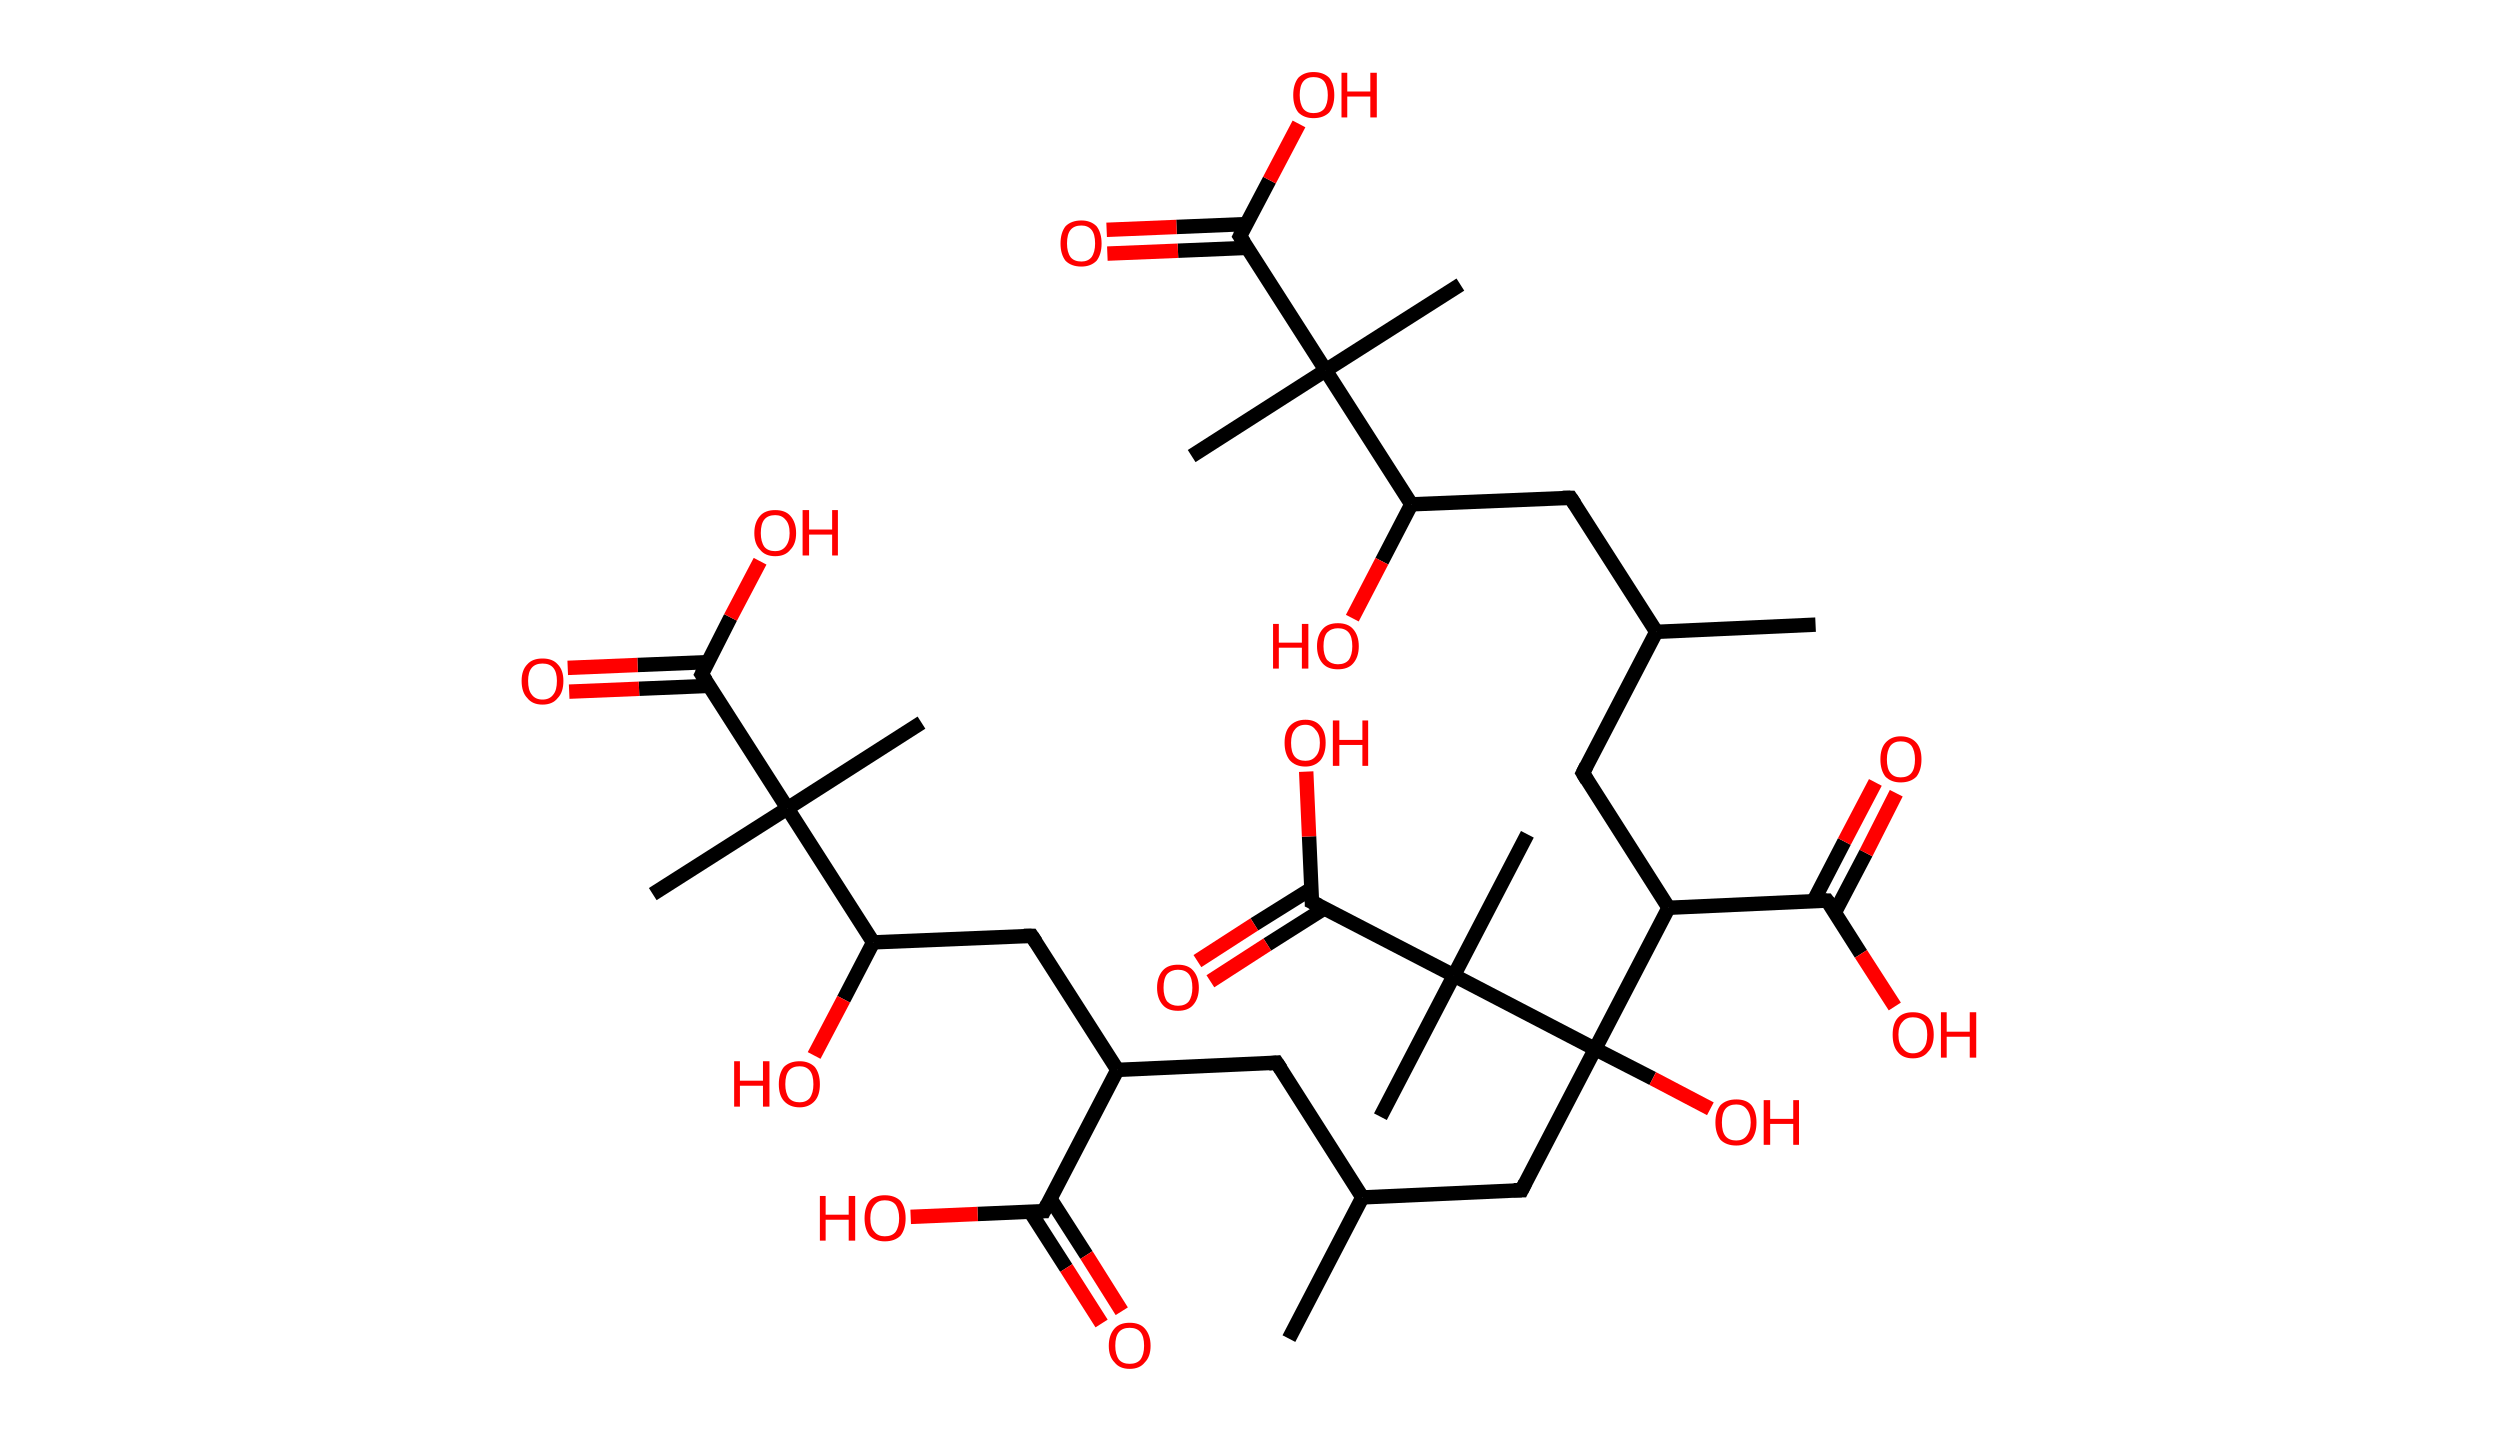 <?xml version='1.0' encoding='ASCII' standalone='yes'?>
<svg xmlns="http://www.w3.org/2000/svg" xmlns:rdkit="http://www.rdkit.org/xml" xmlns:xlink="http://www.w3.org/1999/xlink" version="1.1" baseProfile="full" xml:space="preserve" width="347px" height="200px" viewBox="0 0 347 200">
<!-- END OF HEADER -->
<rect style="opacity:1.0;fill:#FFFFFF;stroke:none" width="347.0" height="200.0" x="0.0" y="0.0"> </rect>
<path class="bond-0 atom-0 atom-1" d="M 252.0,86.7 L 229.9,87.7" style="fill:none;fill-rule:evenodd;stroke:#000000;stroke-width:2.0px;stroke-linecap:butt;stroke-linejoin:miter;stroke-opacity:1"/>
<path class="bond-1 atom-1 atom-2" d="M 229.9,87.7 L 218.0,69.1" style="fill:none;fill-rule:evenodd;stroke:#000000;stroke-width:2.0px;stroke-linecap:butt;stroke-linejoin:miter;stroke-opacity:1"/>
<path class="bond-2 atom-2 atom-3" d="M 218.0,69.1 L 195.9,70.0" style="fill:none;fill-rule:evenodd;stroke:#000000;stroke-width:2.0px;stroke-linecap:butt;stroke-linejoin:miter;stroke-opacity:1"/>
<path class="bond-3 atom-3 atom-4" d="M 195.9,70.0 L 191.8,77.9" style="fill:none;fill-rule:evenodd;stroke:#000000;stroke-width:2.0px;stroke-linecap:butt;stroke-linejoin:miter;stroke-opacity:1"/>
<path class="bond-3 atom-3 atom-4" d="M 191.8,77.9 L 187.7,85.8" style="fill:none;fill-rule:evenodd;stroke:#FF0000;stroke-width:2.0px;stroke-linecap:butt;stroke-linejoin:miter;stroke-opacity:1"/>
<path class="bond-4 atom-3 atom-5" d="M 195.9,70.0 L 184.0,51.4" style="fill:none;fill-rule:evenodd;stroke:#000000;stroke-width:2.0px;stroke-linecap:butt;stroke-linejoin:miter;stroke-opacity:1"/>
<path class="bond-5 atom-5 atom-6" d="M 184.0,51.4 L 202.7,39.5" style="fill:none;fill-rule:evenodd;stroke:#000000;stroke-width:2.0px;stroke-linecap:butt;stroke-linejoin:miter;stroke-opacity:1"/>
<path class="bond-6 atom-5 atom-7" d="M 184.0,51.4 L 165.4,63.3" style="fill:none;fill-rule:evenodd;stroke:#000000;stroke-width:2.0px;stroke-linecap:butt;stroke-linejoin:miter;stroke-opacity:1"/>
<path class="bond-7 atom-5 atom-8" d="M 184.0,51.4 L 172.1,32.8" style="fill:none;fill-rule:evenodd;stroke:#000000;stroke-width:2.0px;stroke-linecap:butt;stroke-linejoin:miter;stroke-opacity:1"/>
<path class="bond-8 atom-8 atom-9" d="M 173.0,31.1 L 163.3,31.5" style="fill:none;fill-rule:evenodd;stroke:#000000;stroke-width:2.0px;stroke-linecap:butt;stroke-linejoin:miter;stroke-opacity:1"/>
<path class="bond-8 atom-8 atom-9" d="M 163.3,31.5 L 153.6,31.9" style="fill:none;fill-rule:evenodd;stroke:#FF0000;stroke-width:2.0px;stroke-linecap:butt;stroke-linejoin:miter;stroke-opacity:1"/>
<path class="bond-8 atom-8 atom-9" d="M 173.2,34.4 L 163.5,34.8" style="fill:none;fill-rule:evenodd;stroke:#000000;stroke-width:2.0px;stroke-linecap:butt;stroke-linejoin:miter;stroke-opacity:1"/>
<path class="bond-8 atom-8 atom-9" d="M 163.5,34.8 L 153.7,35.2" style="fill:none;fill-rule:evenodd;stroke:#FF0000;stroke-width:2.0px;stroke-linecap:butt;stroke-linejoin:miter;stroke-opacity:1"/>
<path class="bond-9 atom-8 atom-10" d="M 172.1,32.8 L 176.2,25.0" style="fill:none;fill-rule:evenodd;stroke:#000000;stroke-width:2.0px;stroke-linecap:butt;stroke-linejoin:miter;stroke-opacity:1"/>
<path class="bond-9 atom-8 atom-10" d="M 176.2,25.0 L 180.3,17.2" style="fill:none;fill-rule:evenodd;stroke:#FF0000;stroke-width:2.0px;stroke-linecap:butt;stroke-linejoin:miter;stroke-opacity:1"/>
<path class="bond-10 atom-1 atom-11" d="M 229.9,87.7 L 219.7,107.3" style="fill:none;fill-rule:evenodd;stroke:#000000;stroke-width:2.0px;stroke-linecap:butt;stroke-linejoin:miter;stroke-opacity:1"/>
<path class="bond-11 atom-11 atom-12" d="M 219.7,107.3 L 231.6,126.0" style="fill:none;fill-rule:evenodd;stroke:#000000;stroke-width:2.0px;stroke-linecap:butt;stroke-linejoin:miter;stroke-opacity:1"/>
<path class="bond-12 atom-12 atom-13" d="M 231.6,126.0 L 253.6,125.0" style="fill:none;fill-rule:evenodd;stroke:#000000;stroke-width:2.0px;stroke-linecap:butt;stroke-linejoin:miter;stroke-opacity:1"/>
<path class="bond-13 atom-13 atom-14" d="M 254.7,126.6 L 259.0,118.4" style="fill:none;fill-rule:evenodd;stroke:#000000;stroke-width:2.0px;stroke-linecap:butt;stroke-linejoin:miter;stroke-opacity:1"/>
<path class="bond-13 atom-13 atom-14" d="M 259.0,118.4 L 263.2,110.1" style="fill:none;fill-rule:evenodd;stroke:#FF0000;stroke-width:2.0px;stroke-linecap:butt;stroke-linejoin:miter;stroke-opacity:1"/>
<path class="bond-13 atom-13 atom-14" d="M 251.7,125.1 L 256.0,116.8" style="fill:none;fill-rule:evenodd;stroke:#000000;stroke-width:2.0px;stroke-linecap:butt;stroke-linejoin:miter;stroke-opacity:1"/>
<path class="bond-13 atom-13 atom-14" d="M 256.0,116.8 L 260.3,108.6" style="fill:none;fill-rule:evenodd;stroke:#FF0000;stroke-width:2.0px;stroke-linecap:butt;stroke-linejoin:miter;stroke-opacity:1"/>
<path class="bond-14 atom-13 atom-15" d="M 253.6,125.0 L 258.3,132.4" style="fill:none;fill-rule:evenodd;stroke:#000000;stroke-width:2.0px;stroke-linecap:butt;stroke-linejoin:miter;stroke-opacity:1"/>
<path class="bond-14 atom-13 atom-15" d="M 258.3,132.4 L 263.0,139.7" style="fill:none;fill-rule:evenodd;stroke:#FF0000;stroke-width:2.0px;stroke-linecap:butt;stroke-linejoin:miter;stroke-opacity:1"/>
<path class="bond-15 atom-12 atom-16" d="M 231.6,126.0 L 221.4,145.6" style="fill:none;fill-rule:evenodd;stroke:#000000;stroke-width:2.0px;stroke-linecap:butt;stroke-linejoin:miter;stroke-opacity:1"/>
<path class="bond-16 atom-16 atom-17" d="M 221.4,145.6 L 229.4,149.7" style="fill:none;fill-rule:evenodd;stroke:#000000;stroke-width:2.0px;stroke-linecap:butt;stroke-linejoin:miter;stroke-opacity:1"/>
<path class="bond-16 atom-16 atom-17" d="M 229.4,149.7 L 237.4,153.9" style="fill:none;fill-rule:evenodd;stroke:#FF0000;stroke-width:2.0px;stroke-linecap:butt;stroke-linejoin:miter;stroke-opacity:1"/>
<path class="bond-17 atom-16 atom-18" d="M 221.4,145.6 L 211.2,165.2" style="fill:none;fill-rule:evenodd;stroke:#000000;stroke-width:2.0px;stroke-linecap:butt;stroke-linejoin:miter;stroke-opacity:1"/>
<path class="bond-18 atom-18 atom-19" d="M 211.2,165.2 L 189.1,166.2" style="fill:none;fill-rule:evenodd;stroke:#000000;stroke-width:2.0px;stroke-linecap:butt;stroke-linejoin:miter;stroke-opacity:1"/>
<path class="bond-19 atom-19 atom-20" d="M 189.1,166.2 L 178.9,185.8" style="fill:none;fill-rule:evenodd;stroke:#000000;stroke-width:2.0px;stroke-linecap:butt;stroke-linejoin:miter;stroke-opacity:1"/>
<path class="bond-20 atom-19 atom-21" d="M 189.1,166.2 L 177.2,147.5" style="fill:none;fill-rule:evenodd;stroke:#000000;stroke-width:2.0px;stroke-linecap:butt;stroke-linejoin:miter;stroke-opacity:1"/>
<path class="bond-21 atom-21 atom-22" d="M 177.2,147.5 L 155.1,148.5" style="fill:none;fill-rule:evenodd;stroke:#000000;stroke-width:2.0px;stroke-linecap:butt;stroke-linejoin:miter;stroke-opacity:1"/>
<path class="bond-22 atom-22 atom-23" d="M 155.1,148.5 L 143.2,129.9" style="fill:none;fill-rule:evenodd;stroke:#000000;stroke-width:2.0px;stroke-linecap:butt;stroke-linejoin:miter;stroke-opacity:1"/>
<path class="bond-23 atom-23 atom-24" d="M 143.2,129.9 L 121.2,130.8" style="fill:none;fill-rule:evenodd;stroke:#000000;stroke-width:2.0px;stroke-linecap:butt;stroke-linejoin:miter;stroke-opacity:1"/>
<path class="bond-24 atom-24 atom-25" d="M 121.2,130.8 L 117.1,138.7" style="fill:none;fill-rule:evenodd;stroke:#000000;stroke-width:2.0px;stroke-linecap:butt;stroke-linejoin:miter;stroke-opacity:1"/>
<path class="bond-24 atom-24 atom-25" d="M 117.1,138.7 L 113.0,146.5" style="fill:none;fill-rule:evenodd;stroke:#FF0000;stroke-width:2.0px;stroke-linecap:butt;stroke-linejoin:miter;stroke-opacity:1"/>
<path class="bond-25 atom-24 atom-26" d="M 121.2,130.8 L 109.3,112.2" style="fill:none;fill-rule:evenodd;stroke:#000000;stroke-width:2.0px;stroke-linecap:butt;stroke-linejoin:miter;stroke-opacity:1"/>
<path class="bond-26 atom-26 atom-27" d="M 109.3,112.2 L 127.9,100.3" style="fill:none;fill-rule:evenodd;stroke:#000000;stroke-width:2.0px;stroke-linecap:butt;stroke-linejoin:miter;stroke-opacity:1"/>
<path class="bond-27 atom-26 atom-28" d="M 109.3,112.2 L 90.6,124.1" style="fill:none;fill-rule:evenodd;stroke:#000000;stroke-width:2.0px;stroke-linecap:butt;stroke-linejoin:miter;stroke-opacity:1"/>
<path class="bond-28 atom-26 atom-29" d="M 109.3,112.2 L 97.4,93.6" style="fill:none;fill-rule:evenodd;stroke:#000000;stroke-width:2.0px;stroke-linecap:butt;stroke-linejoin:miter;stroke-opacity:1"/>
<path class="bond-29 atom-29 atom-30" d="M 98.3,91.9 L 88.5,92.3" style="fill:none;fill-rule:evenodd;stroke:#000000;stroke-width:2.0px;stroke-linecap:butt;stroke-linejoin:miter;stroke-opacity:1"/>
<path class="bond-29 atom-29 atom-30" d="M 88.5,92.3 L 78.8,92.7" style="fill:none;fill-rule:evenodd;stroke:#FF0000;stroke-width:2.0px;stroke-linecap:butt;stroke-linejoin:miter;stroke-opacity:1"/>
<path class="bond-29 atom-29 atom-30" d="M 98.4,95.2 L 88.7,95.6" style="fill:none;fill-rule:evenodd;stroke:#000000;stroke-width:2.0px;stroke-linecap:butt;stroke-linejoin:miter;stroke-opacity:1"/>
<path class="bond-29 atom-29 atom-30" d="M 88.7,95.6 L 79.0,96.0" style="fill:none;fill-rule:evenodd;stroke:#FF0000;stroke-width:2.0px;stroke-linecap:butt;stroke-linejoin:miter;stroke-opacity:1"/>
<path class="bond-30 atom-29 atom-31" d="M 97.4,93.6 L 101.4,85.7" style="fill:none;fill-rule:evenodd;stroke:#000000;stroke-width:2.0px;stroke-linecap:butt;stroke-linejoin:miter;stroke-opacity:1"/>
<path class="bond-30 atom-29 atom-31" d="M 101.4,85.7 L 105.5,77.9" style="fill:none;fill-rule:evenodd;stroke:#FF0000;stroke-width:2.0px;stroke-linecap:butt;stroke-linejoin:miter;stroke-opacity:1"/>
<path class="bond-31 atom-22 atom-32" d="M 155.1,148.5 L 144.9,168.1" style="fill:none;fill-rule:evenodd;stroke:#000000;stroke-width:2.0px;stroke-linecap:butt;stroke-linejoin:miter;stroke-opacity:1"/>
<path class="bond-32 atom-32 atom-33" d="M 143.0,168.2 L 148.0,176.0" style="fill:none;fill-rule:evenodd;stroke:#000000;stroke-width:2.0px;stroke-linecap:butt;stroke-linejoin:miter;stroke-opacity:1"/>
<path class="bond-32 atom-32 atom-33" d="M 148.0,176.0 L 152.9,183.7" style="fill:none;fill-rule:evenodd;stroke:#FF0000;stroke-width:2.0px;stroke-linecap:butt;stroke-linejoin:miter;stroke-opacity:1"/>
<path class="bond-32 atom-32 atom-33" d="M 145.8,166.4 L 150.8,174.2" style="fill:none;fill-rule:evenodd;stroke:#000000;stroke-width:2.0px;stroke-linecap:butt;stroke-linejoin:miter;stroke-opacity:1"/>
<path class="bond-32 atom-32 atom-33" d="M 150.8,174.2 L 155.7,182.0" style="fill:none;fill-rule:evenodd;stroke:#FF0000;stroke-width:2.0px;stroke-linecap:butt;stroke-linejoin:miter;stroke-opacity:1"/>
<path class="bond-33 atom-32 atom-34" d="M 144.9,168.1 L 135.7,168.5" style="fill:none;fill-rule:evenodd;stroke:#000000;stroke-width:2.0px;stroke-linecap:butt;stroke-linejoin:miter;stroke-opacity:1"/>
<path class="bond-33 atom-32 atom-34" d="M 135.7,168.5 L 126.4,168.9" style="fill:none;fill-rule:evenodd;stroke:#FF0000;stroke-width:2.0px;stroke-linecap:butt;stroke-linejoin:miter;stroke-opacity:1"/>
<path class="bond-34 atom-16 atom-35" d="M 221.4,145.6 L 201.8,135.4" style="fill:none;fill-rule:evenodd;stroke:#000000;stroke-width:2.0px;stroke-linecap:butt;stroke-linejoin:miter;stroke-opacity:1"/>
<path class="bond-35 atom-35 atom-36" d="M 201.8,135.4 L 212.0,115.8" style="fill:none;fill-rule:evenodd;stroke:#000000;stroke-width:2.0px;stroke-linecap:butt;stroke-linejoin:miter;stroke-opacity:1"/>
<path class="bond-36 atom-35 atom-37" d="M 201.8,135.4 L 191.6,155.0" style="fill:none;fill-rule:evenodd;stroke:#000000;stroke-width:2.0px;stroke-linecap:butt;stroke-linejoin:miter;stroke-opacity:1"/>
<path class="bond-37 atom-35 atom-38" d="M 201.8,135.4 L 182.1,125.2" style="fill:none;fill-rule:evenodd;stroke:#000000;stroke-width:2.0px;stroke-linecap:butt;stroke-linejoin:miter;stroke-opacity:1"/>
<path class="bond-38 atom-38 atom-39" d="M 182.1,123.3 L 174.1,128.3" style="fill:none;fill-rule:evenodd;stroke:#000000;stroke-width:2.0px;stroke-linecap:butt;stroke-linejoin:miter;stroke-opacity:1"/>
<path class="bond-38 atom-38 atom-39" d="M 174.1,128.3 L 166.2,133.4" style="fill:none;fill-rule:evenodd;stroke:#FF0000;stroke-width:2.0px;stroke-linecap:butt;stroke-linejoin:miter;stroke-opacity:1"/>
<path class="bond-38 atom-38 atom-39" d="M 183.8,126.1 L 175.9,131.1" style="fill:none;fill-rule:evenodd;stroke:#000000;stroke-width:2.0px;stroke-linecap:butt;stroke-linejoin:miter;stroke-opacity:1"/>
<path class="bond-38 atom-38 atom-39" d="M 175.9,131.1 L 168.0,136.2" style="fill:none;fill-rule:evenodd;stroke:#FF0000;stroke-width:2.0px;stroke-linecap:butt;stroke-linejoin:miter;stroke-opacity:1"/>
<path class="bond-39 atom-38 atom-40" d="M 182.1,125.2 L 181.7,116.1" style="fill:none;fill-rule:evenodd;stroke:#000000;stroke-width:2.0px;stroke-linecap:butt;stroke-linejoin:miter;stroke-opacity:1"/>
<path class="bond-39 atom-38 atom-40" d="M 181.7,116.1 L 181.3,107.1" style="fill:none;fill-rule:evenodd;stroke:#FF0000;stroke-width:2.0px;stroke-linecap:butt;stroke-linejoin:miter;stroke-opacity:1"/>
<path d="M 218.6,70.0 L 218.0,69.1 L 216.9,69.1" style="fill:none;stroke:#000000;stroke-width:2.0px;stroke-linecap:butt;stroke-linejoin:miter;stroke-opacity:1;"/>
<path d="M 172.7,33.7 L 172.1,32.8 L 172.3,32.4" style="fill:none;stroke:#000000;stroke-width:2.0px;stroke-linecap:butt;stroke-linejoin:miter;stroke-opacity:1;"/>
<path d="M 220.2,106.3 L 219.7,107.3 L 220.3,108.3" style="fill:none;stroke:#000000;stroke-width:2.0px;stroke-linecap:butt;stroke-linejoin:miter;stroke-opacity:1;"/>
<path d="M 252.5,125.0 L 253.6,125.0 L 253.9,125.4" style="fill:none;stroke:#000000;stroke-width:2.0px;stroke-linecap:butt;stroke-linejoin:miter;stroke-opacity:1;"/>
<path d="M 211.7,164.2 L 211.2,165.2 L 210.1,165.2" style="fill:none;stroke:#000000;stroke-width:2.0px;stroke-linecap:butt;stroke-linejoin:miter;stroke-opacity:1;"/>
<path d="M 177.8,148.4 L 177.2,147.5 L 176.1,147.6" style="fill:none;stroke:#000000;stroke-width:2.0px;stroke-linecap:butt;stroke-linejoin:miter;stroke-opacity:1;"/>
<path d="M 143.8,130.8 L 143.2,129.9 L 142.1,129.9" style="fill:none;stroke:#000000;stroke-width:2.0px;stroke-linecap:butt;stroke-linejoin:miter;stroke-opacity:1;"/>
<path d="M 98.0,94.5 L 97.4,93.6 L 97.6,93.2" style="fill:none;stroke:#000000;stroke-width:2.0px;stroke-linecap:butt;stroke-linejoin:miter;stroke-opacity:1;"/>
<path d="M 145.4,167.1 L 144.9,168.1 L 144.5,168.1" style="fill:none;stroke:#000000;stroke-width:2.0px;stroke-linecap:butt;stroke-linejoin:miter;stroke-opacity:1;"/>
<path d="M 183.1,125.7 L 182.1,125.2 L 182.1,124.7" style="fill:none;stroke:#000000;stroke-width:2.0px;stroke-linecap:butt;stroke-linejoin:miter;stroke-opacity:1;"/>
<path class="atom-4" d="M 176.7 86.6 L 177.5 86.6 L 177.5 89.2 L 180.7 89.2 L 180.7 86.6 L 181.6 86.6 L 181.6 92.8 L 180.7 92.8 L 180.7 89.9 L 177.5 89.9 L 177.5 92.8 L 176.7 92.8 L 176.7 86.6 " fill="#FF0000"/>
<path class="atom-4" d="M 182.8 89.7 Q 182.8 88.2, 183.6 87.3 Q 184.3 86.5, 185.7 86.5 Q 187.1 86.5, 187.8 87.3 Q 188.6 88.2, 188.6 89.7 Q 188.6 91.2, 187.8 92.1 Q 187.1 92.9, 185.7 92.9 Q 184.3 92.9, 183.6 92.1 Q 182.8 91.2, 182.8 89.7 M 185.7 92.2 Q 186.7 92.2, 187.2 91.6 Q 187.7 90.9, 187.7 89.7 Q 187.7 88.4, 187.2 87.8 Q 186.7 87.2, 185.7 87.2 Q 184.8 87.2, 184.2 87.8 Q 183.7 88.4, 183.7 89.7 Q 183.7 90.9, 184.2 91.6 Q 184.8 92.2, 185.7 92.2 " fill="#FF0000"/>
<path class="atom-9" d="M 147.2 33.8 Q 147.2 32.3, 147.9 31.4 Q 148.7 30.6, 150.1 30.6 Q 151.4 30.6, 152.2 31.4 Q 152.9 32.3, 152.9 33.8 Q 152.9 35.3, 152.2 36.2 Q 151.4 37.0, 150.1 37.0 Q 148.7 37.0, 147.9 36.2 Q 147.2 35.3, 147.2 33.8 M 150.1 36.3 Q 151.0 36.3, 151.5 35.7 Q 152.0 35.0, 152.0 33.8 Q 152.0 32.5, 151.5 31.9 Q 151.0 31.3, 150.1 31.3 Q 149.1 31.3, 148.6 31.9 Q 148.1 32.5, 148.1 33.8 Q 148.1 35.0, 148.6 35.7 Q 149.1 36.3, 150.1 36.3 " fill="#FF0000"/>
<path class="atom-10" d="M 179.5 13.2 Q 179.5 11.7, 180.2 10.8 Q 181.0 10.0, 182.3 10.0 Q 183.7 10.0, 184.5 10.8 Q 185.2 11.7, 185.2 13.2 Q 185.2 14.7, 184.5 15.6 Q 183.7 16.4, 182.3 16.4 Q 181.0 16.4, 180.2 15.6 Q 179.5 14.7, 179.5 13.2 M 182.3 15.7 Q 183.3 15.7, 183.8 15.1 Q 184.3 14.4, 184.3 13.2 Q 184.3 12.0, 183.8 11.3 Q 183.3 10.7, 182.3 10.7 Q 181.4 10.7, 180.9 11.3 Q 180.4 11.9, 180.4 13.2 Q 180.4 14.4, 180.9 15.1 Q 181.4 15.7, 182.3 15.7 " fill="#FF0000"/>
<path class="atom-10" d="M 186.2 10.1 L 187.0 10.1 L 187.0 12.7 L 190.2 12.7 L 190.2 10.1 L 191.1 10.1 L 191.1 16.3 L 190.2 16.3 L 190.2 13.4 L 187.0 13.4 L 187.0 16.3 L 186.2 16.3 L 186.2 10.1 " fill="#FF0000"/>
<path class="atom-14" d="M 261.0 105.4 Q 261.0 103.9, 261.7 103.1 Q 262.5 102.2, 263.8 102.2 Q 265.2 102.2, 266.0 103.1 Q 266.7 103.9, 266.7 105.4 Q 266.7 106.9, 266.0 107.8 Q 265.2 108.6, 263.8 108.6 Q 262.5 108.6, 261.7 107.8 Q 261.0 106.9, 261.0 105.4 M 263.8 107.9 Q 264.8 107.9, 265.3 107.3 Q 265.8 106.7, 265.8 105.4 Q 265.8 104.2, 265.3 103.5 Q 264.8 102.9, 263.8 102.9 Q 262.9 102.9, 262.4 103.5 Q 261.9 104.2, 261.9 105.4 Q 261.9 106.7, 262.4 107.3 Q 262.9 107.9, 263.8 107.9 " fill="#FF0000"/>
<path class="atom-15" d="M 262.7 143.6 Q 262.7 142.1, 263.4 141.3 Q 264.1 140.5, 265.5 140.5 Q 266.9 140.5, 267.7 141.3 Q 268.4 142.1, 268.4 143.6 Q 268.4 145.2, 267.6 146.0 Q 266.9 146.9, 265.5 146.9 Q 264.1 146.9, 263.4 146.0 Q 262.7 145.2, 262.7 143.6 M 265.5 146.2 Q 266.5 146.2, 267.0 145.5 Q 267.5 144.9, 267.5 143.6 Q 267.5 142.4, 267.0 141.8 Q 266.5 141.2, 265.5 141.2 Q 264.6 141.2, 264.1 141.8 Q 263.5 142.4, 263.5 143.6 Q 263.5 144.9, 264.1 145.5 Q 264.6 146.2, 265.5 146.2 " fill="#FF0000"/>
<path class="atom-15" d="M 269.4 140.5 L 270.2 140.5 L 270.2 143.2 L 273.4 143.2 L 273.4 140.5 L 274.3 140.5 L 274.3 146.8 L 273.4 146.8 L 273.4 143.9 L 270.2 143.9 L 270.2 146.8 L 269.4 146.8 L 269.4 140.5 " fill="#FF0000"/>
<path class="atom-17" d="M 238.1 155.8 Q 238.1 154.3, 238.8 153.4 Q 239.6 152.6, 241.0 152.6 Q 242.4 152.6, 243.1 153.4 Q 243.8 154.3, 243.8 155.8 Q 243.8 157.3, 243.1 158.2 Q 242.3 159.0, 241.0 159.0 Q 239.6 159.0, 238.8 158.2 Q 238.1 157.3, 238.1 155.8 M 241.0 158.3 Q 241.9 158.3, 242.4 157.7 Q 243.0 157.0, 243.0 155.8 Q 243.0 154.6, 242.4 153.9 Q 241.9 153.3, 241.0 153.3 Q 240.0 153.3, 239.5 153.9 Q 239.0 154.5, 239.0 155.8 Q 239.0 157.1, 239.5 157.7 Q 240.0 158.3, 241.0 158.3 " fill="#FF0000"/>
<path class="atom-17" d="M 244.8 152.7 L 245.7 152.7 L 245.7 155.3 L 248.9 155.3 L 248.9 152.7 L 249.7 152.7 L 249.7 158.9 L 248.9 158.9 L 248.9 156.0 L 245.7 156.0 L 245.7 158.9 L 244.8 158.9 L 244.8 152.7 " fill="#FF0000"/>
<path class="atom-25" d="M 101.9 147.3 L 102.7 147.3 L 102.7 150.0 L 105.9 150.0 L 105.9 147.3 L 106.8 147.3 L 106.8 153.6 L 105.9 153.6 L 105.9 150.7 L 102.7 150.7 L 102.7 153.6 L 101.9 153.6 L 101.9 147.3 " fill="#FF0000"/>
<path class="atom-25" d="M 108.1 150.5 Q 108.1 149.0, 108.8 148.1 Q 109.6 147.3, 111.0 147.3 Q 112.3 147.3, 113.1 148.1 Q 113.8 149.0, 113.8 150.5 Q 113.8 152.0, 113.1 152.8 Q 112.3 153.7, 111.0 153.7 Q 109.6 153.7, 108.8 152.8 Q 108.1 152.0, 108.1 150.5 M 111.0 153.0 Q 111.9 153.0, 112.4 152.4 Q 112.9 151.7, 112.9 150.5 Q 112.9 149.2, 112.4 148.6 Q 111.9 148.0, 111.0 148.0 Q 110.0 148.0, 109.5 148.6 Q 109.0 149.2, 109.0 150.5 Q 109.0 151.7, 109.5 152.4 Q 110.0 153.0, 111.0 153.0 " fill="#FF0000"/>
<path class="atom-30" d="M 72.4 94.5 Q 72.4 93.0, 73.2 92.2 Q 73.9 91.4, 75.3 91.4 Q 76.7 91.4, 77.4 92.2 Q 78.2 93.0, 78.2 94.5 Q 78.2 96.1, 77.4 96.9 Q 76.7 97.8, 75.3 97.8 Q 73.9 97.8, 73.2 96.9 Q 72.4 96.1, 72.4 94.5 M 75.3 97.1 Q 76.3 97.1, 76.8 96.4 Q 77.3 95.8, 77.3 94.5 Q 77.3 93.3, 76.8 92.7 Q 76.3 92.1, 75.3 92.1 Q 74.3 92.1, 73.8 92.7 Q 73.3 93.3, 73.3 94.5 Q 73.3 95.8, 73.8 96.4 Q 74.3 97.1, 75.3 97.1 " fill="#FF0000"/>
<path class="atom-31" d="M 104.7 74.0 Q 104.7 72.5, 105.5 71.6 Q 106.2 70.8, 107.6 70.8 Q 109.0 70.8, 109.7 71.6 Q 110.5 72.5, 110.5 74.0 Q 110.5 75.5, 109.7 76.3 Q 109.0 77.2, 107.6 77.2 Q 106.2 77.2, 105.5 76.3 Q 104.7 75.5, 104.7 74.0 M 107.6 76.5 Q 108.5 76.5, 109.0 75.9 Q 109.6 75.2, 109.6 74.0 Q 109.6 72.7, 109.0 72.1 Q 108.5 71.5, 107.6 71.5 Q 106.6 71.5, 106.1 72.1 Q 105.6 72.7, 105.6 74.0 Q 105.6 75.2, 106.1 75.9 Q 106.6 76.5, 107.6 76.5 " fill="#FF0000"/>
<path class="atom-31" d="M 111.4 70.8 L 112.3 70.8 L 112.3 73.5 L 115.5 73.5 L 115.5 70.8 L 116.3 70.8 L 116.3 77.1 L 115.5 77.1 L 115.5 74.2 L 112.3 74.2 L 112.3 77.1 L 111.4 77.1 L 111.4 70.8 " fill="#FF0000"/>
<path class="atom-33" d="M 153.9 186.8 Q 153.9 185.3, 154.7 184.4 Q 155.4 183.6, 156.8 183.6 Q 158.2 183.6, 158.9 184.4 Q 159.7 185.3, 159.7 186.8 Q 159.7 188.3, 158.9 189.1 Q 158.2 190.0, 156.8 190.0 Q 155.4 190.0, 154.7 189.1 Q 153.9 188.3, 153.9 186.8 M 156.8 189.3 Q 157.8 189.3, 158.3 188.7 Q 158.8 188.0, 158.8 186.8 Q 158.8 185.5, 158.3 184.9 Q 157.8 184.3, 156.8 184.3 Q 155.8 184.3, 155.3 184.9 Q 154.8 185.5, 154.8 186.8 Q 154.8 188.0, 155.3 188.7 Q 155.8 189.3, 156.8 189.3 " fill="#FF0000"/>
<path class="atom-34" d="M 113.8 166.0 L 114.6 166.0 L 114.6 168.6 L 117.8 168.6 L 117.8 166.0 L 118.7 166.0 L 118.7 172.2 L 117.8 172.2 L 117.8 169.3 L 114.6 169.3 L 114.6 172.2 L 113.8 172.2 L 113.8 166.0 " fill="#FF0000"/>
<path class="atom-34" d="M 120.0 169.1 Q 120.0 167.6, 120.7 166.7 Q 121.4 165.9, 122.8 165.9 Q 124.2 165.9, 125.0 166.7 Q 125.7 167.6, 125.7 169.1 Q 125.7 170.6, 125.0 171.5 Q 124.2 172.3, 122.8 172.3 Q 121.5 172.3, 120.7 171.5 Q 120.0 170.6, 120.0 169.1 M 122.8 171.6 Q 123.8 171.6, 124.3 171.0 Q 124.8 170.3, 124.8 169.1 Q 124.8 167.9, 124.3 167.2 Q 123.8 166.6, 122.8 166.6 Q 121.9 166.6, 121.4 167.2 Q 120.8 167.9, 120.8 169.1 Q 120.8 170.4, 121.4 171.0 Q 121.9 171.6, 122.8 171.6 " fill="#FF0000"/>
<path class="atom-39" d="M 160.6 137.1 Q 160.6 135.6, 161.4 134.7 Q 162.1 133.9, 163.5 133.9 Q 164.9 133.9, 165.6 134.7 Q 166.4 135.6, 166.4 137.1 Q 166.4 138.6, 165.6 139.5 Q 164.9 140.3, 163.5 140.3 Q 162.1 140.3, 161.4 139.5 Q 160.6 138.6, 160.6 137.1 M 163.5 139.6 Q 164.5 139.6, 165.0 139.0 Q 165.5 138.3, 165.5 137.1 Q 165.5 135.8, 165.0 135.2 Q 164.5 134.6, 163.5 134.6 Q 162.6 134.6, 162.0 135.2 Q 161.5 135.8, 161.5 137.1 Q 161.5 138.3, 162.0 139.0 Q 162.6 139.6, 163.5 139.6 " fill="#FF0000"/>
<path class="atom-40" d="M 178.3 103.1 Q 178.3 101.6, 179.0 100.8 Q 179.8 99.9, 181.2 99.9 Q 182.6 99.9, 183.3 100.8 Q 184.0 101.6, 184.0 103.1 Q 184.0 104.6, 183.3 105.5 Q 182.5 106.4, 181.2 106.4 Q 179.8 106.4, 179.0 105.5 Q 178.3 104.6, 178.3 103.1 M 181.2 105.6 Q 182.1 105.6, 182.6 105.0 Q 183.2 104.4, 183.2 103.1 Q 183.2 101.9, 182.6 101.3 Q 182.1 100.6, 181.2 100.6 Q 180.2 100.6, 179.7 101.3 Q 179.2 101.9, 179.2 103.1 Q 179.2 104.4, 179.7 105.0 Q 180.2 105.6, 181.2 105.6 " fill="#FF0000"/>
<path class="atom-40" d="M 185.0 100.0 L 185.9 100.0 L 185.9 102.7 L 189.1 102.7 L 189.1 100.0 L 189.9 100.0 L 189.9 106.3 L 189.1 106.3 L 189.1 103.4 L 185.9 103.4 L 185.9 106.3 L 185.0 106.3 L 185.0 100.0 " fill="#FF0000"/>
</svg>
